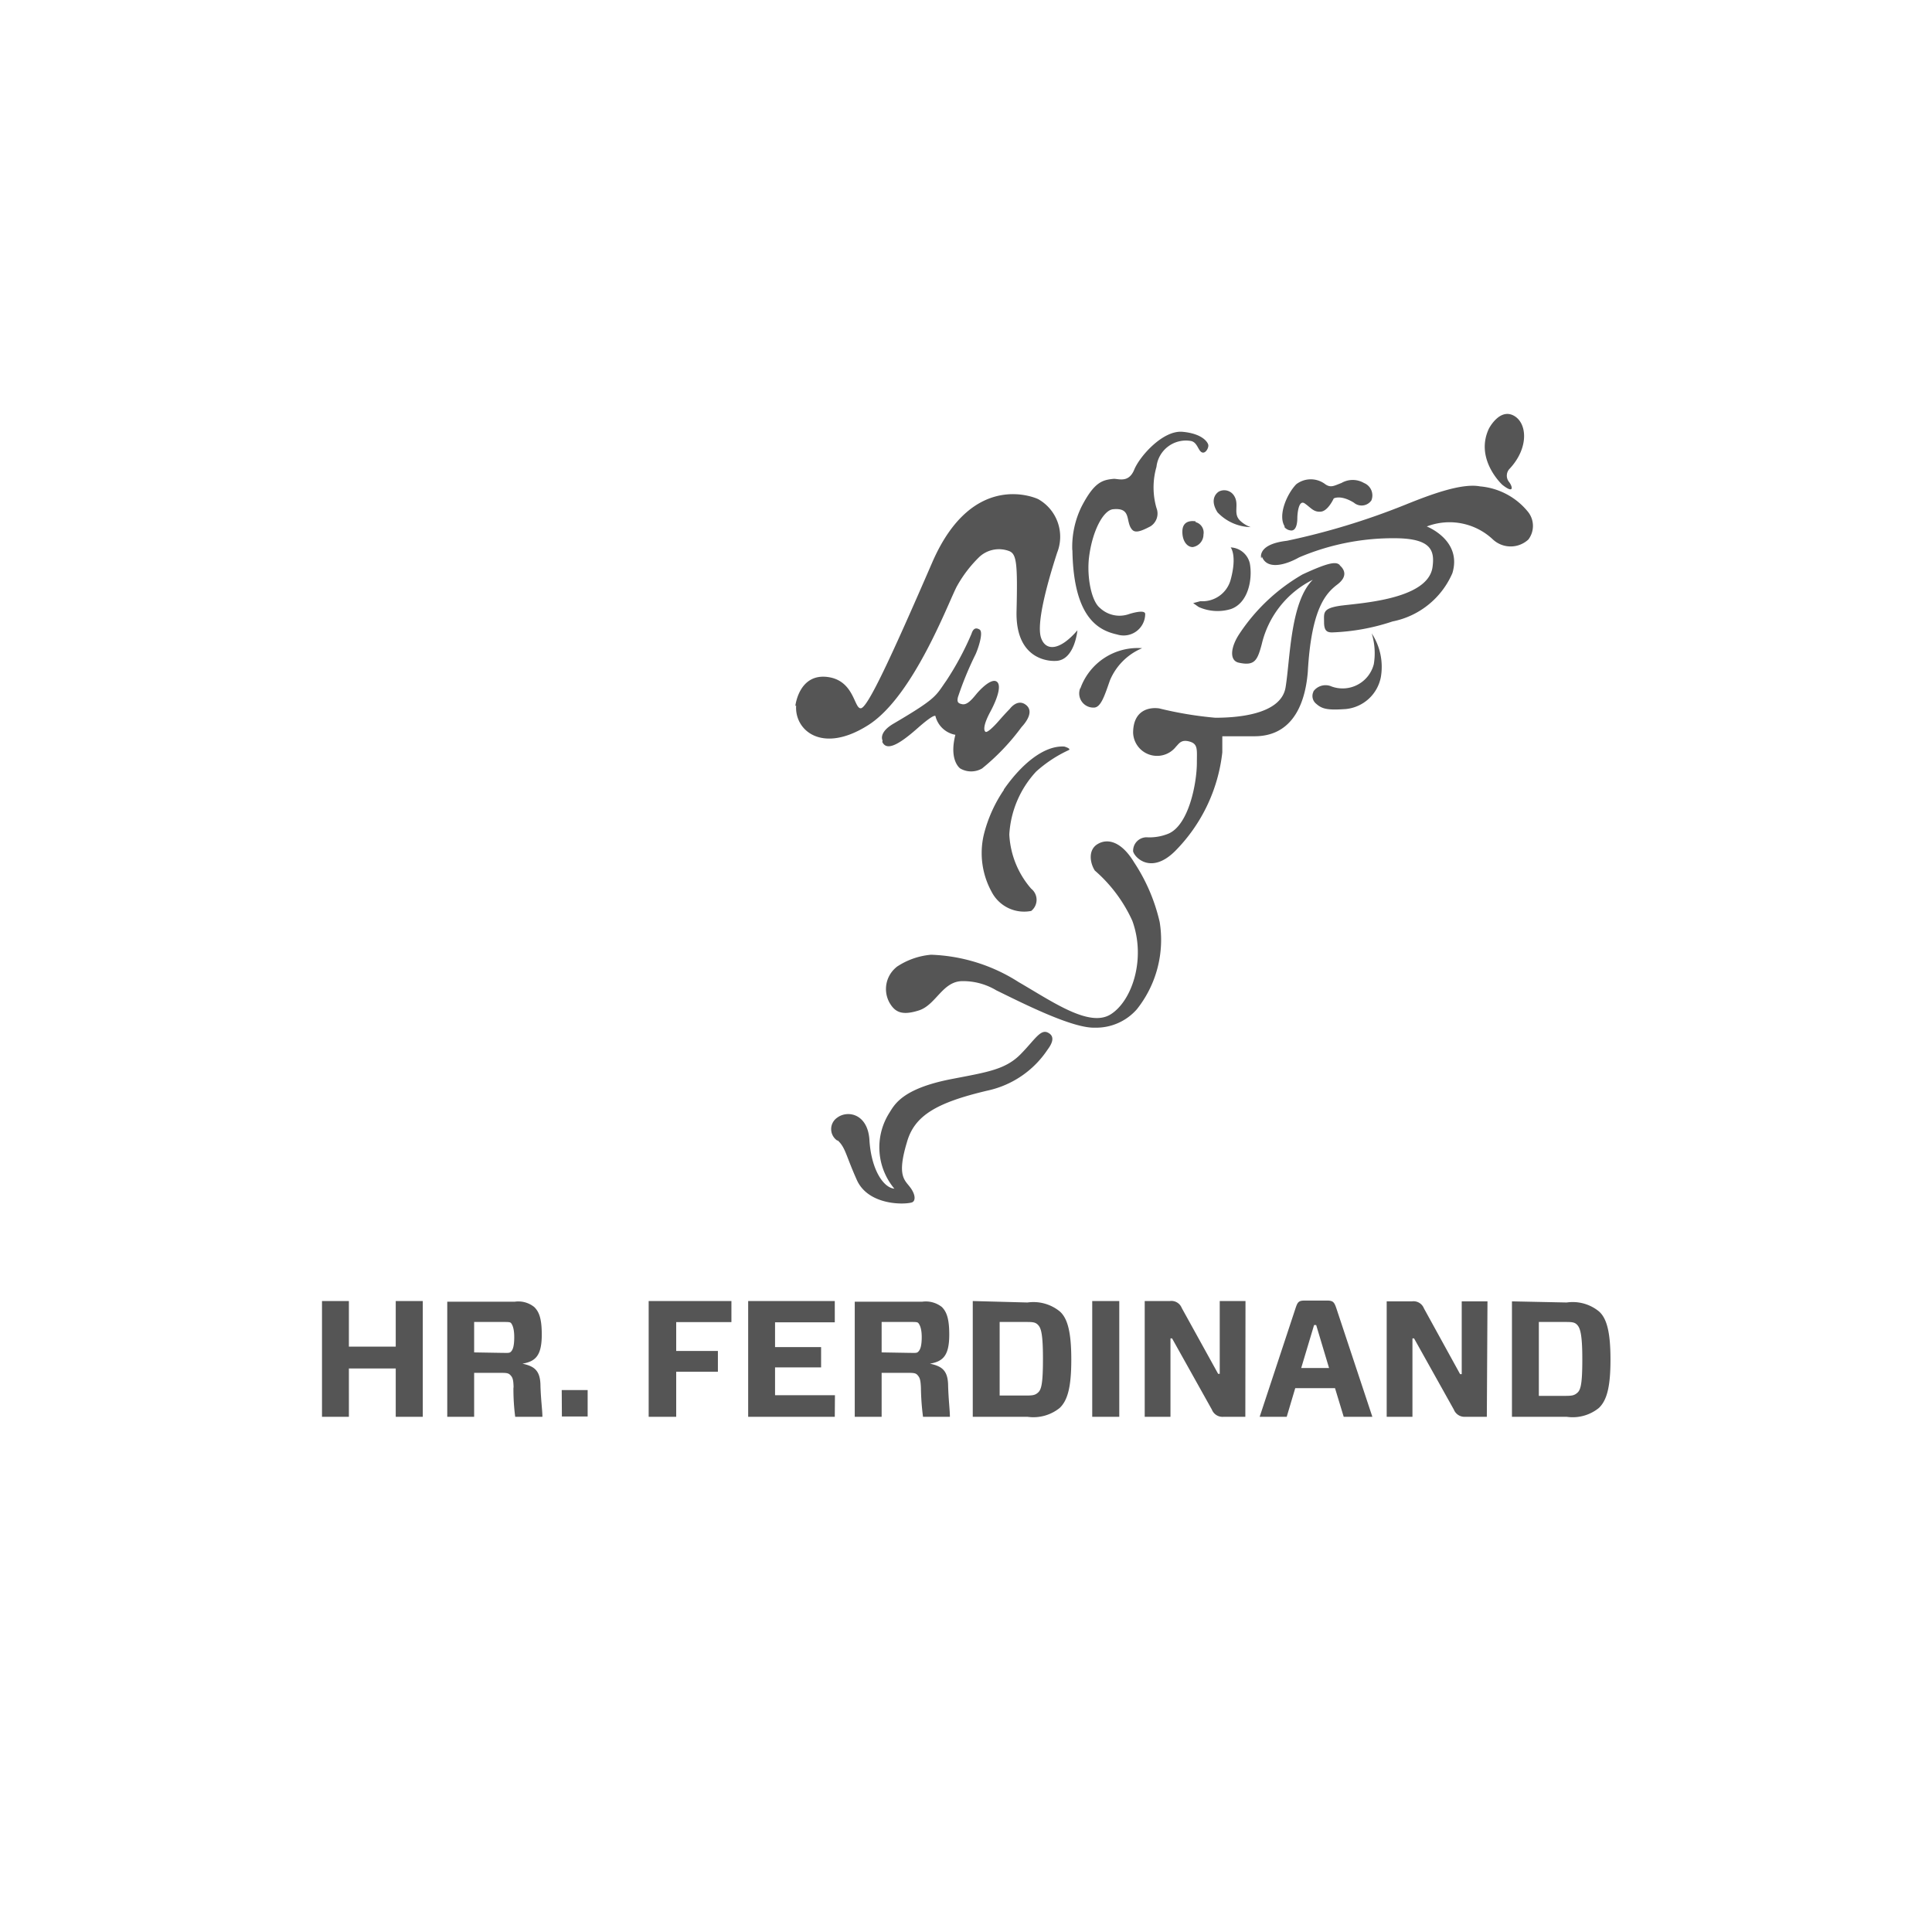 <svg xmlns="http://www.w3.org/2000/svg" viewBox="0 0 120 120"><title>icon-hrferdinand</title><g id="Layer_1" data-name="Layer 1"><rect width="120" height="120" style="fill:none"/></g><g id="Layer_2" data-name="Layer 2"><path d="M26.26,80.81H24.58v2.83H21.67V80.81H20V88h1.67V85h2.91v3h1.68ZM29.45,84V82.11h1.79c.34,0,.45,0,.51.08s.19.29.19.86-.09.78-.19.89-.17.09-.51.09Zm2.44,2.17A13.4,13.4,0,0,0,32,88h1.69c0-.39-.09-1-.12-1.89,0-1-.39-1.25-1.12-1.41v0c.83-.14,1.2-.52,1.2-1.81,0-1-.17-1.42-.47-1.71a1.57,1.57,0,0,0-1.2-.33H27.78V88h1.67V85.27H31c.43,0,.57,0,.7.14s.19.24.2.79m3,1.78H36.5V86.34H34.89Zm10.53-5.86V80.81H40.29V88H42v-2.8h2.59V83.91H42V82.12Zm6.43,4.54H48.14V84.93H51V83.67H48.14V82.13h3.71V80.81H46.47V88h5.38ZM54.76,84V82.11h1.78c.35,0,.45,0,.51.08s.2.29.2.86-.1.78-.2.89-.16.09-.51.09ZM57.2,86.2A15.62,15.62,0,0,0,57.33,88H59c0-.39-.08-1-.11-1.89,0-1-.39-1.25-1.13-1.41v0c.83-.14,1.2-.52,1.2-1.81,0-1-.17-1.42-.46-1.71a1.61,1.61,0,0,0-1.21-.33H53.09V88h1.67V85.27h1.53c.43,0,.58,0,.7.14s.19.24.21.79m3.22-5.39V88h3.4a2.6,2.6,0,0,0,2-.55c.48-.46.72-1.26.72-3s-.24-2.58-.72-3a2.6,2.6,0,0,0-2-.55Zm4.36,3.59c0,1.48-.09,1.89-.29,2.08s-.37.2-.83.2H62.09V82.11h1.57c.47,0,.65,0,.83.2s.29.59.29,2.09m4.74-3.59H67.84V88h1.68Zm7.84,0h-1.6v4.52h-.1L73.4,81.24a.69.69,0,0,0-.74-.43H71.1V88h1.6V83.13h.1l2.47,4.42A.71.71,0,0,0,76,88h1.35ZM83.46,88h1.78L83,81.25c-.13-.38-.21-.47-.58-.47H81.05c-.38,0-.45.08-.58.47L78.24,88h1.68l.53-1.78h2.47Zm-1.84-5.7h.13l.8,2.67H80.82Zm10.77-1.47h-1.6v4.52h-.1l-2.25-4.09a.69.69,0,0,0-.74-.43H86.13V88h1.6V83.13h.1l2.47,4.42A.71.71,0,0,0,91,88h1.35Zm1.52,0V88h3.4a2.58,2.58,0,0,0,2-.55c.48-.46.72-1.26.72-3s-.24-2.58-.72-3a2.58,2.58,0,0,0-2-.55Zm4.37,3.59c0,1.48-.09,1.89-.3,2.08s-.37.2-.83.2H95.58V82.11h1.57c.47,0,.66,0,.83.2s.3.59.3,2.09" transform="translate(0 0)" style="fill:#555"/><path d="M49.4,43.85s.22-2.09,2.08-1.79c1.6.26,1.57,2,2,1.93s1.87-3.17,4.42-9.05S64.48,31,64.48,31a2.68,2.68,0,0,1,1.18,3.33c-.7,2.16-1.28,4.44-1,5.28s1.15.83,2.26-.46c0,0-.17,1.9-1.37,1.9,0,0-2.5.2-2.41-3.11.07-2.92,0-3.5-.43-3.7a1.79,1.79,0,0,0-1.88.35,7.86,7.86,0,0,0-1.37,1.78c-.45.76-2.65,6.83-5.52,8.66s-4.6.34-4.49-1.21" transform="translate(0 0)" style="fill:#555"/><path d="M54.82,46s-.29-.49.69-1.06c2.69-1.58,2.59-1.7,3.26-2.65a18.24,18.24,0,0,0,1.57-2.92c.09-.28.23-.43.5-.27s-.1,1.24-.26,1.57a20.43,20.43,0,0,0-1.08,2.63c-.07.3,0,.39.27.44s.54-.22.84-.59.94-1,1.27-.83.14.94-.37,1.89-.38,1.22-.28,1.25.42-.24.82-.7.67-.73.67-.73.47-.66,1-.25,0,1.09-.27,1.38A13.86,13.86,0,0,1,61,47.73a1.35,1.35,0,0,1-1.36,0s-.71-.48-.3-2.09a1.56,1.56,0,0,1-1.23-1.13s.07-.33-1.13.73-1.92,1.41-2.18.84" transform="translate(0 0)" style="fill:#555"/><path d="M66.6,34.14a5.69,5.69,0,0,1,.58-2.68c.8-1.54,1.3-1.65,2-1.72.32,0,.93.26,1.27-.57s1.78-2.46,3-2.35,1.57.64,1.6.82-.18.57-.41.45-.27-.62-.67-.7A1.84,1.84,0,0,0,71.83,29a4.59,4.59,0,0,0,0,2.55.94.94,0,0,1-.37,1.14c-.62.33-.95.42-1.14.21-.44-.49,0-1.39-1.19-1.27-.61.07-1.29,1.36-1.49,3-.14,1.19.14,2.7.68,3.13a1.77,1.77,0,0,0,1.81.38s1-.33,1,0a1.34,1.34,0,0,1-1.74,1.27c-1.13-.25-2.71-1-2.78-5.21" transform="translate(0 0)" style="fill:#555"/><path d="M67.1,42.77a3.78,3.78,0,0,1,3.84-2.51,3.73,3.73,0,0,0-2,2c-.33.94-.56,1.69-1,1.69a.88.88,0,0,1-.84-1.22" transform="translate(0 0)" style="fill:#555"/><path d="M74.56,37.34A1.81,1.81,0,0,0,76.44,36c.41-1.51,0-2,0-2A1.28,1.28,0,0,1,77.63,35c.18,1-.11,2.46-1.18,2.83a2.85,2.85,0,0,1-2-.13l-.34-.24Z" transform="translate(0 0)" style="fill:#555"/><path d="M74.26,32.38c-.33-.05-.8,0-.82.6s.28,1,.64,1a.79.79,0,0,0,.67-.78.67.67,0,0,0-.49-.77" transform="translate(0 0)" style="fill:#555"/><path d="M75.71,30.53a.72.72,0,0,1,.94.26c.36.56-.12,1.13.42,1.59a1.82,1.82,0,0,0,.61.36,2.92,2.92,0,0,1-2.06-.92c-.58-.92.09-1.29.09-1.29" transform="translate(0 0)" style="fill:#555"/><path d="M62.34,49.05c1.11-1.6,2.51-2.76,3.77-2.68,0,0,.48.14.25.23a8.07,8.07,0,0,0-2,1.32,6.27,6.27,0,0,0-1.67,3.91,5.54,5.54,0,0,0,1.36,3.37.88.88,0,0,1,0,1.38,2.27,2.27,0,0,1-2.46-1.19,5,5,0,0,1-.49-3.52,8.64,8.64,0,0,1,1.26-2.82" transform="translate(0 0)" style="fill:#555"/><path d="M79.78,32.74a.58.58,0,0,0,.43.21c.33,0,.37-.54.37-.77s.07-1.18.46-.91.55.55,1,.51.8-.82.8-.82.42-.25,1.25.26a.74.74,0,0,0,1.09-.14A.83.83,0,0,0,84.72,30a1.39,1.39,0,0,0-1.4,0c-.44.16-.65.32-1,.08a1.48,1.48,0,0,0-1.81,0c-.57.59-1.15,1.91-.72,2.61" transform="translate(0 0)" style="fill:#555"/><path d="M78.34,34.69s-.31-.88,1.59-1.1a44,44,0,0,0,7.28-2.21c1.44-.58,3.52-1.4,4.72-1.17a4.3,4.3,0,0,1,3,1.61,1.4,1.4,0,0,1,0,1.69,1.62,1.62,0,0,1-2.2,0,3.93,3.93,0,0,0-4.11-.81s2.21.85,1.59,2.9a5.13,5.13,0,0,1-3.72,3,13.24,13.24,0,0,1-3.75.68c-.31,0-.5-.09-.5-.64s-.11-.83.9-1,5.58-.32,5.84-2.44c.13-1-.07-1.77-2.38-1.77a14.93,14.93,0,0,0-5.91,1.19c-.87.49-2,.78-2.31-.05" transform="translate(0 0)" style="fill:#555"/><path d="M93.31,30.11s-1.73-1.59-.83-3.49c0,0,.64-1.25,1.51-.82s1,2-.22,3.31a.62.62,0,0,0-.06.8c.24.29.37.81-.4.2" transform="translate(0 0)" style="fill:#555"/><path d="M83.21,35.09c-.22-.2-.61-.2-2.31.59A11.72,11.72,0,0,0,77,39.34c-.58.86-.65,1.69-.06,1.82,1,.22,1.16-.15,1.43-1.15a6,6,0,0,1,3.17-4c-1.4,1.39-1.4,4.91-1.69,6.68s-3.25,1.89-4.37,1.89A23,23,0,0,1,72,44c-.63-.09-1.62.11-1.62,1.52a1.49,1.49,0,0,0,2.66.86c.19-.19.32-.47.85-.32s.45.51.45,1.31c0,1.26-.5,3.9-1.79,4.42a3.15,3.15,0,0,1-1.24.22.84.84,0,0,0-.93.87c.09.38,1.11,1.45,2.59,0a10.32,10.32,0,0,0,2.95-6.15c0-.36,0-.76,0-1,.59,0,1.29,0,2,0,2.7,0,3.2-2.64,3.31-4,.22-3.94,1.12-4.88,1.84-5.43s.36-1,.15-1.18" transform="translate(0 0)" style="fill:#555"/><path d="M81.58,42.94a.93.93,0,0,1,1.13-.3,2,2,0,0,0,2.62-1.39,4.18,4.18,0,0,0-.13-1.91,3.79,3.79,0,0,1,.57,2.7,2.46,2.46,0,0,1-2.18,2c-1.12.08-1.47,0-1.83-.32a.62.62,0,0,1-.18-.76" transform="translate(0 0)" style="fill:#555"/><path d="M55.67,60.07a4.53,4.53,0,0,1,2.16-.77A10.76,10.76,0,0,1,63.27,61c2.11,1.22,4.39,2.84,5.72,2s2.2-3.45,1.34-5.81A9.11,9.11,0,0,0,68,54.07c-.29-.45-.44-1.27.17-1.64s1.47-.19,2.27,1.13a11.29,11.29,0,0,1,1.59,3.71,6.92,6.92,0,0,1-1.42,5.42A3.36,3.36,0,0,1,68,63.83c-1.41.05-4.56-1.56-6.12-2.32a4,4,0,0,0-2.1-.57c-1.24,0-1.64,1.48-2.71,1.82s-1.48.09-1.81-.46a1.75,1.75,0,0,1,.42-2.23" transform="translate(0 0)" style="fill:#555"/><path d="M52,70.84a.86.86,0,0,1,0-1.42c.64-.48,1.88-.25,2,1.35.1,1.83.85,3,1.55,3.06a4,4,0,0,1-.31-4.71c.33-.53.82-1.5,3.82-2.09,2.27-.44,3.41-.59,4.37-1.59.83-.85,1.19-1.52,1.64-1.31s.33.62,0,1.06a6,6,0,0,1-3.74,2.55c-3.18.75-4.54,1.56-5,3.21-.64,2.12-.13,2.34.22,2.82s.31.86.07.92c-.56.15-2.71.14-3.4-1.4s-.7-2-1.18-2.45" transform="translate(0 0)" style="fill:#555"/></g></svg>